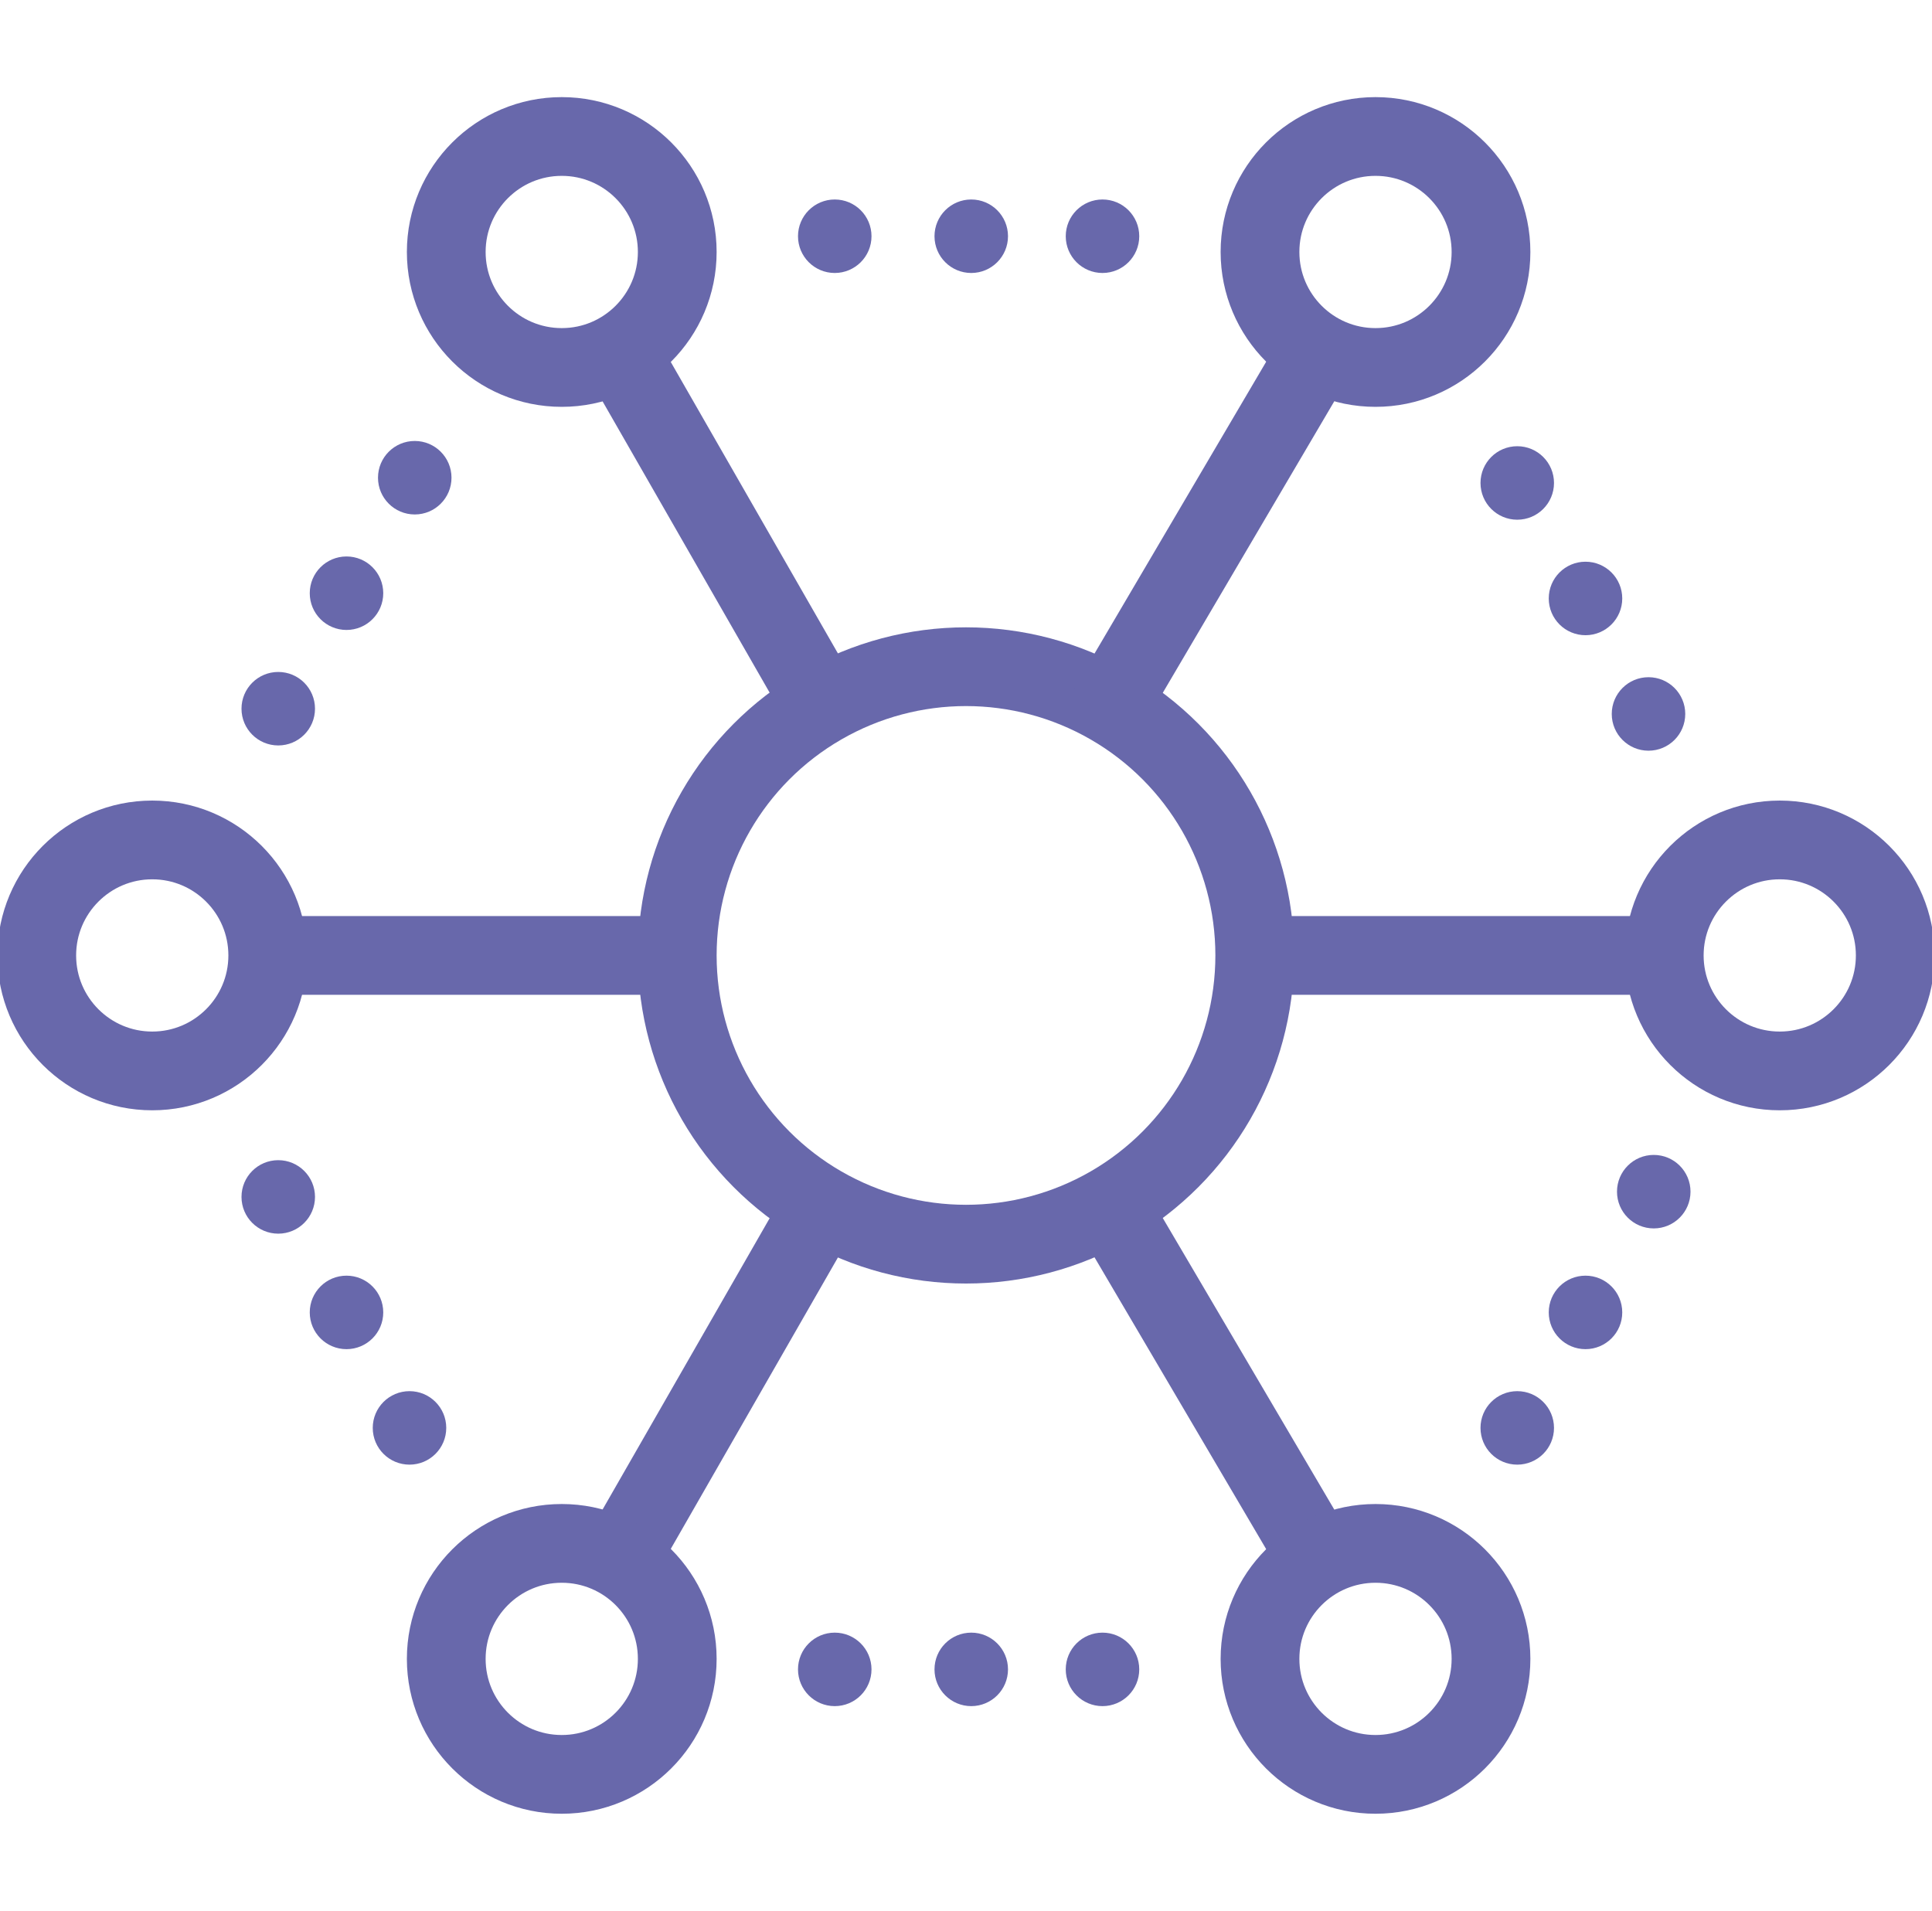 <?xml version="1.0" encoding="utf-8"?>
<!-- Generator: Adobe Illustrator 24.2.1, SVG Export Plug-In . SVG Version: 6.00 Build 0)  -->
<svg version="1.1" id="圖層_1" xmlns="http://www.w3.org/2000/svg" xmlns:xlink="http://www.w3.org/1999/xlink" x="0px" y="0px"
	 width="36.8px" height="36.4px" viewBox="0 0 36.8 36.4" style="enable-background:new 0 0 36.8 36.4;" xml:space="preserve">
<style type="text/css">
	.st0{display:none;}
	.st1{display:inline;}
	.st2{fill:#6868AB;}
	.st3{display:inline;fill:none;stroke:#6868AB;stroke-width:1.5;stroke-linecap:round;stroke-linejoin:round;stroke-miterlimit:10;}
	.st4{fill:none;stroke:#6868AB;stroke-width:1.5;stroke-miterlimit:10;}
	.st5{display:inline;fill:#6868AB;}
	.st6{display:inline;fill:none;stroke:#6868AB;stroke-width:1.5;stroke-linecap:round;stroke-miterlimit:10;}
</style>
<g id="圖稿_12_00000155841649124748036910000016814136453716616365_" class="st0">
	<g class="st1">
		<g>
			<path class="st2" d="M35.2,15.5h-1.9c-0.2-0.8-0.4-1.5-0.6-2.3l1.7-0.9c0.3-0.2,0.6-0.5,0.7-0.9c0.1-0.4,0-0.8-0.2-1.1L33.5,8
				c-0.2-0.3-0.5-0.6-0.9-0.7c-0.4-0.1-0.8-0.1-1.1,0.1l-1.7,1c-0.5-0.6-1.1-1.2-1.7-1.7l1-1.6c0.2-0.4,0.2-0.7,0.1-1.1
				c-0.1-0.4-0.3-0.7-0.7-0.9l-2.3-1.3c-0.7-0.4-1.6-0.2-2,0.5l-1,1.6c-0.8-0.3-1.5-0.5-2.3-0.6V1.4c0-0.8-0.7-1.4-1.4-1.4h-2.6
				c-0.8,0-1.4,0.7-1.4,1.4v1.9c-0.8,0.2-1.5,0.4-2.3,0.6l-1-1.6c-0.4-0.7-1.3-0.9-2-0.5L8.2,3.1C7.8,3.3,7.6,3.6,7.5,4
				C7.4,4.4,7.4,4.7,7.6,5.1l1,1.6C8,7.2,7.4,7.8,6.9,8.4l-1.7-1C4.9,7.2,4.5,7.2,4.2,7.3C3.8,7.4,3.5,7.6,3.3,8L2,10.2
				c-0.4,0.7-0.2,1.6,0.5,2l1.6,0.9c-0.3,0.8-0.5,1.5-0.6,2.3H1.6c-0.8,0-1.4,0.6-1.4,1.4v2.6c0,0.8,0.6,1.4,1.4,1.4h1.9
				c0.1,0.8,0.3,1.5,0.6,2.3l-1.6,0.9c-0.7,0.4-0.9,1.3-0.5,2l1.3,2.3c0.2,0.3,0.5,0.6,0.9,0.7c0.4,0.1,0.8,0.1,1.1-0.1l1.7-1
				c0.5,0.6,1.1,1.1,1.7,1.7l-1,1.7c-0.2,0.3-0.3,0.7-0.2,1.1s0.3,0.7,0.7,0.9l2.3,1.3c0.3,0.2,0.7,0.3,1.1,0.2
				c0.4-0.1,0.7-0.3,0.9-0.7l1-1.6c0.7,0.3,1.5,0.5,2.3,0.6V35c0,0.8,0.7,1.4,1.4,1.4h2.6c0.8,0,1.4-0.6,1.4-1.4v-1.9
				c0.8-0.2,1.5-0.4,2.3-0.6l1,1.6c0.2,0.4,0.5,0.6,0.9,0.7s0.8,0.1,1.1-0.2l2.3-1.3c0.3-0.2,0.6-0.5,0.7-0.9
				c0.1-0.4,0.1-0.8-0.1-1.1l-1-1.7c0.6-0.5,1.2-1.1,1.7-1.7l1.7,1c0.3,0.2,0.7,0.2,1.1,0.1s0.7-0.3,0.9-0.7l1.3-2.3
				c0.2-0.3,0.2-0.7,0.2-1.1c-0.1-0.4-0.4-0.7-0.7-0.9l-1.7-0.9c0.3-0.8,0.5-1.5,0.6-2.3h1.9c0.8,0,1.4-0.7,1.4-1.4v-2.6
				C36.6,16.1,36,15.5,35.2,15.5 M35.5,19.5c0,0.2-0.2,0.3-0.3,0.3h-2.4c-0.3,0-0.5,0.2-0.6,0.5c-0.2,1-0.4,2-0.8,3
				c-0.1,0.3,0,0.6,0.2,0.7l2,1.2c0.1,0,0.1,0.1,0.2,0.2c0,0.1,0,0.2,0,0.2l-1.3,2.3c-0.1,0.1-0.1,0.1-0.2,0.2c-0.1,0-0.2,0-0.3,0
				L30,26.8c-0.2-0.1-0.5-0.1-0.7,0.1c-0.6,0.8-1.4,1.5-2.2,2.2c-0.2,0.2-0.3,0.5-0.1,0.7l1.2,2.1c0,0.1,0.1,0.2,0,0.3
				c0,0.1-0.1,0.2-0.2,0.2l-2.3,1.3c-0.1,0.1-0.2,0.1-0.3,0c-0.1,0-0.2-0.1-0.2-0.2l-1.2-2.1c-0.1-0.2-0.4-0.4-0.7-0.2
				c-1,0.4-2,0.6-3,0.8c-0.3,0.1-0.5,0.3-0.5,0.5V35c0,0.2-0.2,0.3-0.3,0.3h-2.6c-0.2,0-0.3-0.2-0.3-0.3v-2.4c0-0.3-0.2-0.5-0.5-0.5
				c-1-0.2-2-0.4-3-0.8c-0.1,0-0.1-0.1-0.2-0.1c-0.2,0-0.4,0.1-0.5,0.3l-1.2,2.1c0,0.1-0.1,0.1-0.2,0.2c-0.1,0-0.2,0-0.3,0l-2.3-1.3
				c-0.1-0.1-0.1-0.1-0.2-0.2c0-0.1,0-0.2,0-0.3l1.2-2.1c0.2-0.2,0.1-0.5-0.1-0.7c-0.8-0.7-1.5-1.4-2.2-2.2
				c-0.2-0.2-0.5-0.3-0.7-0.1l-2,1.2c-0.1,0-0.2,0.1-0.3,0c-0.1,0-0.2-0.1-0.2-0.2L3,25.6c-0.1-0.2-0.1-0.4,0.1-0.4L5.1,24
				c0.2-0.1,0.3-0.4,0.3-0.7c-0.4-1-0.7-2-0.8-3c-0.1-0.3-0.3-0.5-0.5-0.5H1.6c-0.2,0-0.3-0.2-0.3-0.3v-2.6c0-0.2,0.2-0.3,0.3-0.3H4
				c0.3,0,0.5-0.2,0.5-0.5c0.2-1,0.4-2,0.8-3c0.1-0.3,0-0.6-0.3-0.7l-2.1-1.2C2.9,11.2,2.9,11,3,10.8l1.3-2.3
				c0.1-0.1,0.1-0.1,0.2-0.2c0.1,0,0.2,0,0.3,0.1l2,1.2C7,9.7,7.3,9.7,7.5,9.4c0.6-0.8,1.4-1.5,2.2-2.1c0.2-0.2,0.3-0.5,0.1-0.7
				L8.6,4.5c-0.1-0.1-0.1-0.2,0-0.3c0-0.1,0.1-0.2,0.2-0.2L11,2.7c0.2-0.1,0.4,0,0.4,0.1l1.2,2.1c0.2,0.3,0.4,0.3,0.7,0.3
				c1-0.4,2-0.6,3-0.8c0.3,0,0.5-0.3,0.5-0.5V1.4c0-0.2,0.2-0.3,0.3-0.3h2.6c0.2,0,0.3,0.2,0.3,0.3v2.4c0,0.3,0.2,0.5,0.5,0.5
				c1,0.2,2,0.4,3,0.8c0.3,0.1,0.6,0,0.7-0.3l1.2-2.1c0.1-0.2,0.3-0.2,0.5-0.1l2.3,1.3c0.1,0.1,0.1,0.1,0.2,0.2c0,0.1,0,0.2,0,0.3
				L27,6.6c-0.1,0.2-0.1,0.5,0.1,0.7c0.8,0.6,1.5,1.4,2.2,2.1c0.2,0.2,0.5,0.3,0.7,0.1l2.1-1.2c0.1-0.1,0.2-0.1,0.3-0.1
				c0.1,0,0.2,0.1,0.2,0.2l1.3,2.3c0,0.1,0.1,0.2,0,0.3c0,0.1-0.1,0.2-0.2,0.2l-2,1.2c-0.2,0.1-0.3,0.4-0.2,0.7c0.4,1,0.6,1.9,0.8,3
				c0.1,0.3,0.3,0.5,0.6,0.5h2.4c0.2,0,0.3,0.2,0.3,0.3V19.5z"/>
			<path class="st2" d="M18.4,28.7c-5.8,0-10.5-4.7-10.5-10.5c0-3.7,1.9-7.1,5.1-9l0.2,0.5l1.2-1.8l-2.2-0.2l0.2,0.5
				c-3.5,2.1-5.7,5.9-5.7,10c0,6.4,5.2,11.6,11.6,11.6c0.3,0,0.6-0.2,0.6-0.6C19,28.9,18.7,28.7,18.4,28.7"/>
			<path class="st2" d="M18.4,7c-0.3,0-0.6,0.3-0.6,0.6c0,0.3,0.2,0.5,0.6,0.5c5.8,0,10.5,4.7,10.5,10.5c0,3.7-1.9,7.1-5.1,9
				L23.6,27l-1.2,1.8l2.2,0.1l-0.2-0.5c3.5-2.1,5.7-5.9,5.7-10C30,12.2,24.8,7,18.4,7"/>
			<path class="st2" d="M22.7,23.7l1.2-1.2c0.7-0.7,0.6-1.7,0-2.3l-2-2l2-2c0.6-0.6,0.6-1.7,0-2.3l-1.2-1.2c-0.6-0.6-1.7-0.6-2.3,0
				l-2,2l-2-2c-0.6-0.6-1.7-0.7-2.3,0L13,13.9c-0.6,0.6-0.7,1.7,0,2.3l2,2L13,20.2c-0.7,0.7-0.7,1.7,0,2.3l1.2,1.2
				c0.7,0.7,1.7,0.7,2.3,0l1.9-1.9l2,2C21,24.3,22.1,24.3,22.7,23.7 M18.8,20.5c-0.2-0.2-0.6-0.2-0.8,0l-2.3,2.3
				c-0.2,0.2-0.6,0.2-0.8,0l-1.2-1.2c-0.2-0.2-0.2-0.6,0-0.8l2.3-2.3c0.2-0.2,0.2-0.6,0-0.8l-2.3-2.3c-0.2-0.2-0.2-0.6,0-0.8
				l1.2-1.2c0.2-0.2,0.6-0.2,0.8,0l2.3,2.3c0.2,0.2,0.6,0.2,0.8,0l2.3-2.3c0.2-0.2,0.6-0.2,0.8,0l1.2,1.2c0.2,0.2,0.2,0.6,0,0.8
				l-2.3,2.3c-0.2,0.2-0.2,0.6,0,0.8l2.3,2.3c0.2,0.2,0.2,0.6,0,0.8l-1.2,1.2c-0.2,0.2-0.6,0.2-0.8,0L18.8,20.5z"/>
		</g>
	</g>
</g>
<g class="st0">
	<path class="st3" d="M22.6,27.7h-8c-0.8,0-1.5-0.7-1.5-1.5v0c0-0.8,0.7-1.5,1.5-1.5h8c0.8,0,1.5,0.7,1.5,1.5v0
		C24.1,27,23.4,27.7,22.6,27.7z"/>
	<path class="st3" d="M15.1,30.3c0.1,1.8,1.6,3.3,3.5,3.3c1.9,0,3.4-1.5,3.5-3.3H15.1z"/>
	<path class="st3" d="M20.2,22v-8h3.9l-5.5-6.1L13,14h3.9v8h-3.5c-3.1-1.8-5.1-5.1-5.1-8.9C8.3,7.5,12.9,3,18.5,3
		c5.7,0,10.2,4.6,10.2,10.2c0,3.8-2.1,7.1-5.1,8.9H20.2z"/>
</g>
<g>
	<circle class="st4" cx="18.4" cy="18.2" r="5.5"/>
	<line class="st4" x1="21.1" y1="13.5" x2="25.1" y2="6.7"/>
	<circle class="st4" cx="26.2" cy="4.8" r="2.2"/>
	<line class="st4" x1="15.7" y1="13.5" x2="11.8" y2="6.7"/>
	<circle class="st4" cx="10.7" cy="4.8" r="2.2"/>
	<line class="st4" x1="13" y1="18.2" x2="5.1" y2="18.2"/>
	<circle class="st4" cx="2.9" cy="18.2" r="2.2"/>
	<line class="st4" x1="15.7" y1="22.9" x2="11.8" y2="29.7"/>
	<circle class="st4" cx="10.7" cy="31.6" r="2.2"/>
	<line class="st4" x1="21.1" y1="22.9" x2="25.1" y2="29.7"/>
	<circle class="st4" cx="26.2" cy="31.6" r="2.2"/>
	<line class="st4" x1="23.9" y1="18.2" x2="31.7" y2="18.2"/>
	<circle class="st4" cx="33.9" cy="18.2" r="2.2"/>
	<g>
		<circle class="st2" cx="18.5" cy="4.5" r="0.7"/>
		<circle class="st2" cx="15.9" cy="4.5" r="0.7"/>
		<circle class="st2" cx="21" cy="4.5" r="0.7"/>
	</g>
	<g>
		<circle class="st2" cx="18.5" cy="31.8" r="0.7"/>
		<circle class="st2" cx="15.9" cy="31.8" r="0.7"/>
		<circle class="st2" cx="21" cy="31.8" r="0.7"/>
	</g>
	<g>
		<circle class="st2" cx="6.6" cy="11.3" r="0.7"/>
		<circle class="st2" cx="5.3" cy="13.5" r="0.7"/>
		<circle class="st2" cx="7.9" cy="9.1" r="0.7"/>
	</g>
	<g>
		<circle class="st2" cx="30.2" cy="25" r="0.7"/>
		<circle class="st2" cx="28.9" cy="27.2" r="0.7"/>
		<circle class="st2" cx="31.5" cy="22.7" r="0.7"/>
	</g>
	<g>
		<circle class="st2" cx="6.6" cy="25" r="0.7"/>
		<circle class="st2" cx="7.8" cy="27.2" r="0.7"/>
		<circle class="st2" cx="5.3" cy="22.8" r="0.7"/>
	</g>
	<g>
		<circle class="st2" cx="30.2" cy="11.4" r="0.7"/>
		<circle class="st2" cx="31.4" cy="13.6" r="0.7"/>
		<circle class="st2" cx="28.9" cy="9.2" r="0.7"/>
	</g>
</g>
<g class="st0">
	<circle class="st5" cx="18.4" cy="18.2" r="3"/>
	<path class="st6" d="M15.7,23.3c-1.8-1-3-2.9-3-5.1c0-2.2,1.2-4.1,3-5.1"/>
	<path class="st6" d="M21.1,13.2c1.8,1,3,2.9,3,5.1c0,2.2-1.2,4.1-3,5.1"/>
	<path class="st6" d="M14,26.5c-3-1.6-5-4.7-5-8.3c0-3.6,2-6.7,5-8.3"/>
	<path class="st6" d="M22.9,9.9c3,1.6,5,4.7,5,8.3c0,3.6-2,6.7-5,8.3"/>
	<path class="st6" d="M12.2,29.9c-4.2-2.2-7-6.6-7-11.7c0-5,2.8-9.4,6.9-11.6"/>
	<path class="st6" d="M24.7,6.5c4.2,2.2,7,6.6,7,11.7c0,5-2.8,9.4-6.9,11.6"/>
	<path class="st6" d="M10.5,33.1c-5.3-2.8-8.9-8.4-8.9-14.9c0-6.4,3.6-12.1,8.9-14.9"/>
	<path class="st6" d="M26.4,3.4c5.3,2.8,8.9,8.4,8.9,14.9c0,6.4-3.6,12-8.9,14.9"/>
</g>
<g class="st0">
	<path class="st5" d="M28.3,9.5H8.5c-2.4,0-4.3-1.9-4.3-4.3C4.3,2.9,6.2,1,8.5,1h19.8c2.4,0,4.3,1.9,4.3,4.3
		C32.6,7.6,30.7,9.5,28.3,9.5z M8.5,2.5C7,2.5,5.8,3.7,5.8,5.2C5.8,6.8,7,8,8.5,8h19.8c1.5,0,2.8-1.2,2.8-2.8c0-1.5-1.2-2.8-2.8-2.8
		H8.5z"/>
	<path class="st5" d="M28.3,19.7H8.5c-2.4,0-4.3-1.9-4.3-4.3c0-2.4,1.9-4.3,4.3-4.3h19.8c2.4,0,4.3,1.9,4.3,4.3
		C32.6,17.7,30.7,19.7,28.3,19.7z M8.5,12.6c-1.5,0-2.8,1.2-2.8,2.8c0,1.5,1.2,2.8,2.8,2.8h19.8c1.5,0,2.8-1.2,2.8-2.8
		c0-1.5-1.2-2.8-2.8-2.8H8.5z"/>
	<circle class="st5" cx="18.4" cy="5.2" r="1.4"/>
	<circle class="st5" cx="18.4" cy="15.4" r="1.4"/>
	<path class="st5" d="M31.8,30.5c-1.7,0-3.2-1.4-3.2-3.2s1.4-3.2,3.2-3.2c1.7,0,3.2,1.4,3.2,3.2S33.6,30.5,31.8,30.5z M31.8,25.7
		c-0.9,0-1.7,0.7-1.7,1.7s0.7,1.7,1.7,1.7c0.9,0,1.7-0.7,1.7-1.7S32.7,25.7,31.8,25.7z"/>
	<path class="st5" d="M5,30.5c-1.7,0-3.2-1.4-3.2-3.2s1.4-3.2,3.2-3.2s3.2,1.4,3.2,3.2S6.8,30.5,5,30.5z M5,25.7
		c-0.9,0-1.7,0.7-1.7,1.7S4.1,29,5,29s1.7-0.7,1.7-1.7S5.9,25.7,5,25.7z"/>
	<path class="st5" d="M18.4,22.8c-0.4,0-0.8-0.3-0.8-0.8v-3.2c0-0.4,0.3-0.8,0.8-0.8s0.8,0.3,0.8,0.8v3.2
		C19.2,22.5,18.8,22.8,18.4,22.8z"/>
	<rect x="17.7" y="9.1" class="st5" width="1.5" height="3"/>
	<rect x="7.4" y="26.6" class="st5" width="5.8" height="1.5"/>
	<rect x="24.4" y="26.6" class="st5" width="5" height="1.5"/>
	<path class="st5" d="M18.4,35.4c-0.3,0-0.6-0.1-0.9-0.2l-3.6-2c-0.5-0.3-0.9-0.8-0.9-1.4L12,24.9c-0.1-0.9,0.4-1.7,1.3-2l4.5-1.5
		c0.4-0.1,0.8-0.1,1.1,0l4.5,1.5c0.9,0.3,1.4,1.1,1.3,2l-0.9,6.9c-0.1,0.6-0.4,1.1-0.9,1.4l-3.6,2C19,35.4,18.7,35.4,18.4,35.4z
		 M18.4,22.8c0,0-0.1,0-0.1,0l-4.5,1.5c-0.2,0.1-0.3,0.2-0.3,0.4l0.9,6.9c0,0.1,0.1,0.2,0.2,0.3l3.6,2c0.1,0.1,0.2,0.1,0.4,0l3.6-2
		c0,0,0,0,0,0c0.1-0.1,0.2-0.2,0.2-0.3l0.9-6.9c0-0.2-0.1-0.3-0.3-0.4l-4.5-1.5C18.5,22.8,18.5,22.8,18.4,22.8z"/>
	<path class="st5" d="M17.9,30.5c-0.2,0-0.3,0-0.4-0.1l-2.3-1.7c-0.3-0.2-0.4-0.7-0.2-1c0.2-0.3,0.7-0.4,1-0.2l1.8,1.3l2.7-2.7
		c0.3-0.3,0.8-0.3,1.1,0c0.3,0.3,0.3,0.8,0,1.1l-3.2,3.2C18.3,30.4,18.1,30.5,17.9,30.5z"/>
</g>
<g class="st0">
	<path class="st5" d="M18.4,34.7c-7.4,0-13.4-6-13.4-13.4S11.1,8,18.4,8v1.5c-6.5,0-11.9,5.3-11.9,11.9s5.3,11.9,11.9,11.9
		s11.9-5.3,11.9-11.9c0-4.5-2.5-8.6-6.5-10.6l0.7-1.3c4.5,2.3,7.3,6.9,7.3,11.9C31.8,28.7,25.8,34.7,18.4,34.7z"/>
	<path class="st5" d="M18.4,16.2c-3.9,0-7.6-0.8-10.1-2.1L9,12.7c2.3,1.2,5.7,1.9,9.4,1.9s7.1-0.7,9.4-1.9l0.7,1.3
		C26,15.4,22.3,16.2,18.4,16.2z"/>
	<path class="st5" d="M27.8,30.1c-2.3-1.2-5.7-1.9-9.3-1.9c-3.6,0-7,0.7-9.3,1.9l-0.7-1.3c2.5-1.3,6.1-2,10-2c3.9,0,7.5,0.8,10,2.1
		L27.8,30.1z"/>
	<rect x="17.7" y="24" class="st5" width="1.5" height="10"/>
	<rect x="21.1" y="20.6" class="st5" width="9.9" height="1.5"/>
	<path class="st5" d="M19.2,18.7h-1.5V2.4c0-0.3,0.1-0.5,0.4-0.7s0.5-0.1,0.8,0l9.6,5.9c0.2,0.1,0.4,0.4,0.4,0.7
		c0,0.3-0.2,0.5-0.4,0.6l-9.2,4.1V18.7z M19.2,3.8v7.7l7.3-3.2L19.2,3.8z"/>
	<path class="st5" d="M18.5,24.7c-1.9,0-3.4-1.5-3.4-3.4s1.5-3.4,3.4-3.4s3.4,1.5,3.4,3.4S20.3,24.7,18.5,24.7z M18.5,19.5
		c-1,0-1.9,0.8-1.9,1.9s0.8,1.9,1.9,1.9s1.9-0.8,1.9-1.9S19.5,19.5,18.5,19.5z"/>
	<rect x="5.9" y="20.6" class="st5" width="9.9" height="1.5"/>
</g>
</svg>
